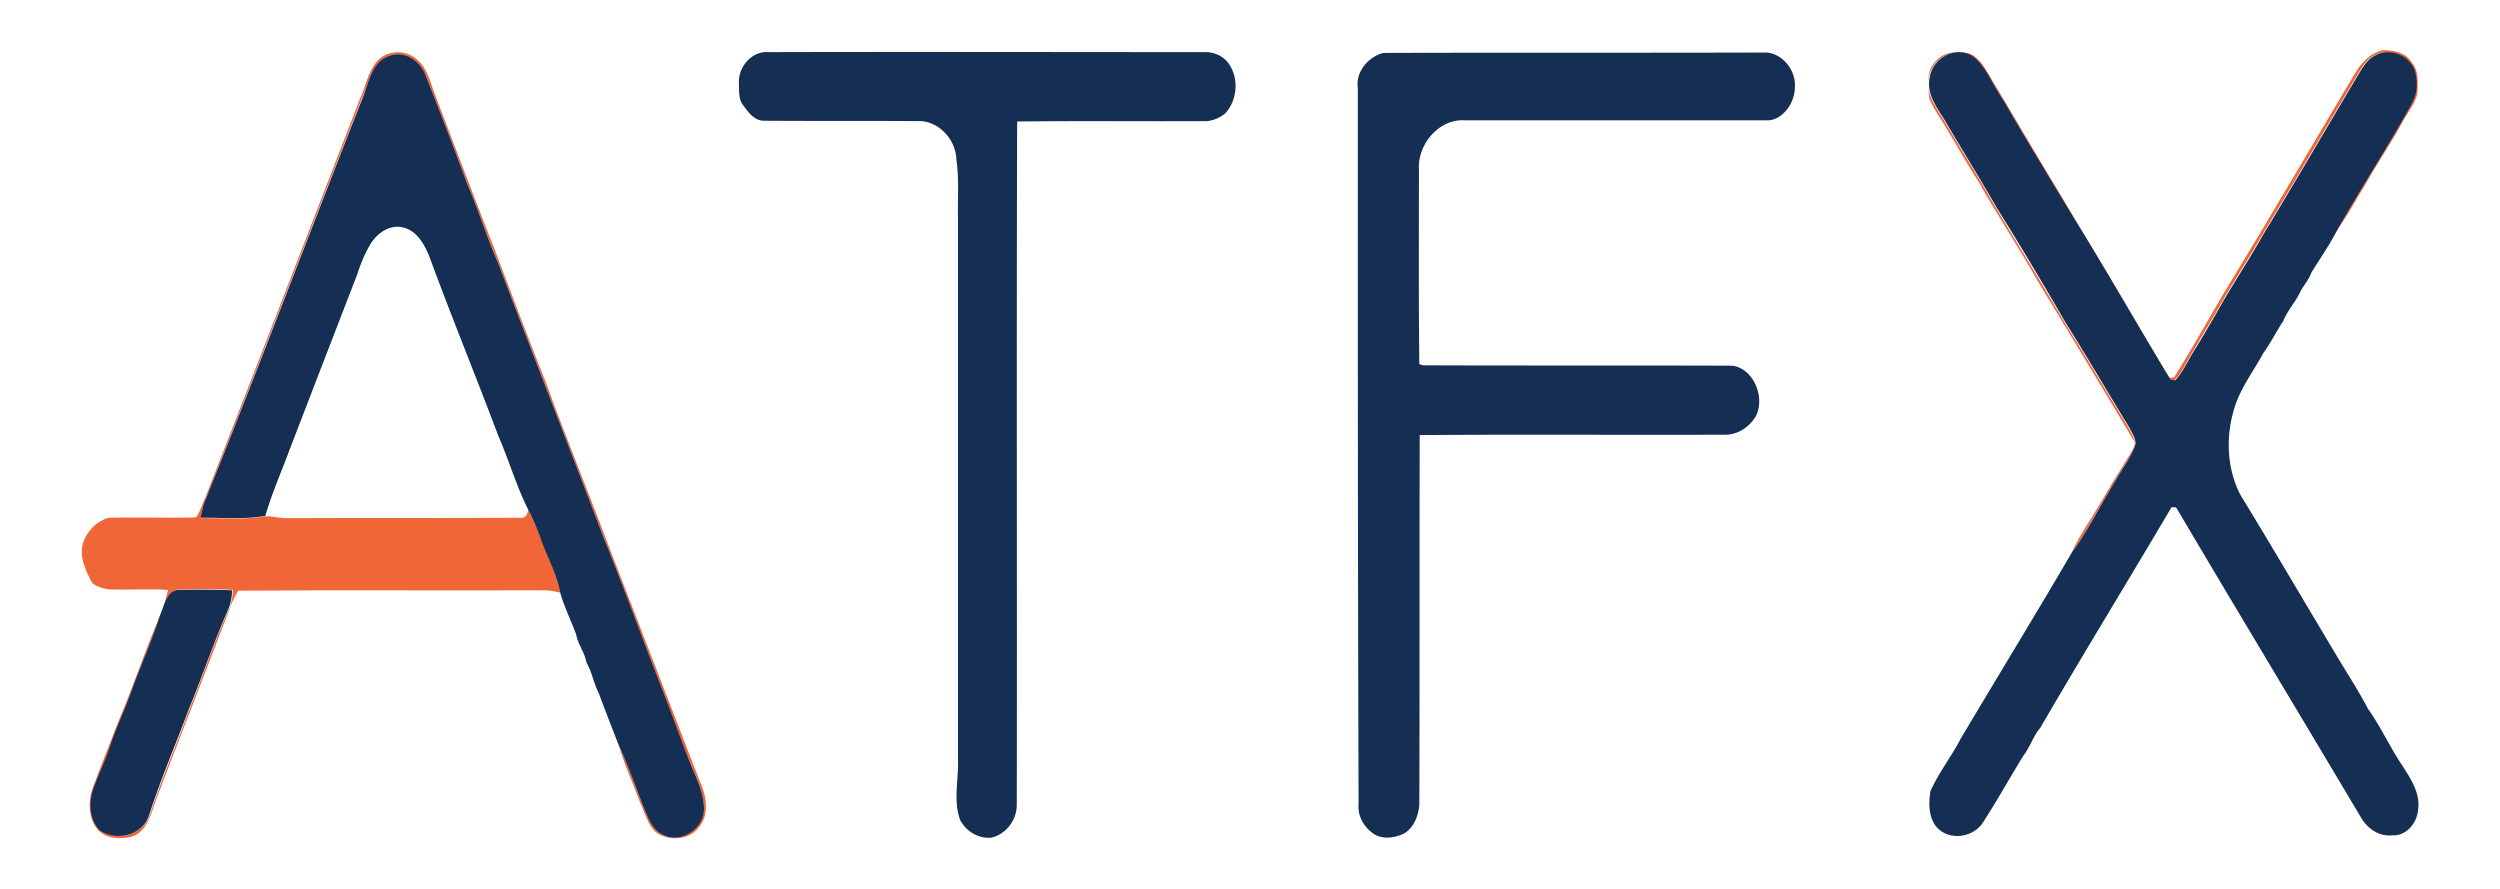 <svg xmlns="http://www.w3.org/2000/svg" viewBox="0 0 637.8 226.8" style="enable-background:new 0 0 637.8 226.8" xml:space="preserve"><path d="M607.9 12.8c2.7 0 5.9.5 7.5 3.3 1.5 1.7 1.4 4.2 1.4 6.4.1 3.3-2.4 5.8-3.8 8.5-2.8 5.2-6.2 10.1-9.1 15.3-2.7 4.3-5 8.9-8.1 12.9 6.2-11.3 13.3-22 19.5-33.2 1.3-2.2 1.3-5 .7-7.5-1.2-4.5-6.6-6.5-10.3-4.3-1.7.8-2.8 2.5-3.8 4.1-8.3 13.9-16.4 27.9-24.8 41.7-3.8 6.7-8.1 13-11.8 19.8-1.8 3.1-3.6 6-5.4 9.1-1.7 2.7-2.9 5.7-5.1 8.1-.3 0-.9-.1-1.2-.1-8-13-15.6-26.5-23.7-39.6-6.3-10.6-12.8-21.1-19-31.7-2.6-3.6-4.1-8.2-7.5-11-4.1-3.1-10.4-.1-11.3 5.2-.9 4.2 1.9 7.7 3.9 11 4.4 7.5 9 14.8 13.3 22.4 5.9 9.7 11.8 19.4 17.5 29.2 5.6 8.9 10.9 18 16.4 27 .6 1.3 1.6 2.6 1.5 4.1-1.2 3.5-3.6 6.5-5.3 9.7-3.8 5.9-6.9 12.3-10.9 17.9 1.6-3.8 4-7.1 6-10.5 2.9-4.9 5.9-9.9 8.9-14.7.6-1.2 1.9-2.6.8-3.8-8.1-13.6-16.3-27.1-24.5-40.7C515 63 509.6 55 504.9 46.6c-2.9-4.6-5.6-9.3-8.4-14-1.4-2.4-3.2-4.8-4.3-7.5-.3-3.1-.8-6.9 1.4-9.2 2.2-2.9 5.9-2.9 9-2.2 3.4 1.6 4.7 5.7 6.8 8.7 13.1 22.2 26.5 44.2 39.5 66.4 1.6 2.5 2.8 5.4 4.6 7.7.3-.1.9-.2 1.2-.3 4.2-6.7 8.1-13.6 12.1-20.5 11.6-19 22.8-38.2 34.2-57.3 1.7-2.8 4.1-5 6.9-5.6zM96.3 15.5c2.6-2.8 7.3-2.9 10.1-.3 2.6 2.2 3.4 5.8 4.6 9 5.1 13.3 10.1 26.5 15.3 39.7 4.3 11.4 8.6 22.8 13.1 34 4.9 13.6 10.4 26.8 15.5 40.4l23.7 61.2c1.6 3.4 2.4 8.2-.1 11.3-2.3 3.3-6.6 3.7-9.9 2.3-3.1-1.4-3.9-5.4-5.3-8.4-1.8-4.9-4-9.5-5.4-14.5 2.4 5.2 4.3 10.6 6.4 16 1.1 2.6 2.2 5.4 4.7 6.7 4.3 2.6 10.8-1.4 10.6-6.9-.1-4.1-2.1-7.8-3.6-11.6-2.6-6.1-4.8-12.4-7.1-18.7-5.1-12.7-9.7-25.6-14.8-38.3-8.9-23.4-18-46.6-26.9-70-2.9-6.7-5.1-13.8-8-20.5-3.4-9.2-6.9-18.3-10.5-27.4-1.4-3.9-5.7-6.8-9.5-5.2-4 1.4-5.1 6.5-6.6 10.1-13.5 34.4-26.7 69-40.2 103.3-.7 1.4-.8 3-1.3 4.5 5.5-.1 11.1.5 16.6-.5 1.7 0 3.3.4 5 .5 20-.1 40 0 60.1-.1 1.3.2 1.8-1 2-2.1 1.1 2.3 2.2 4.7 3.1 7.1 1.6 4.7 4.2 9 5.1 14.1-1.5-.3-3-.7-4.6-.6-25.9.1-51.7-.1-77.6.1-1.8 2.7-2.6 6-3.9 9-5.6 14.7-11.4 29.4-17 44.1-1.3 3.7-2.4 8.5-6.4 9.7-2.9.6-6.3.6-8.5-1.8-2.4-2.7-2.6-7.1-1.4-10.5 2.3-6.3 4.8-12.4 7.2-18.6 3.6-8.4 6.4-17.3 10.1-25.6-2.1 6.8-5.1 13.2-7.4 19.9-1.5 4.3-3.6 8.4-5 12.8-1.3 3.9-3.1 7.6-4.5 11.5-1.3 3.5-1.1 7.9 1.6 10.5 4.1 2.9 10.8 1.6 12.6-3.7 3-9.4 7-18.3 10.3-27.5 3.4-8.2 6.1-16.7 9.8-24.8.7-1.6 1.1-3.4 1.1-5.2-4.5-.3-9-.2-13.5-.1-3.2-.1-3.8 4-4.9 6.5.8-2 1.3-4.3 1.9-6.4-4.8-.3-9.6 0-14.5-.1-1.8-.1-3.5-.6-4.9-1.7-1.6-3-3.4-6.7-2.3-10.2 1-3.1 3.6-5.6 6.5-6.4 7.4-.2 14.8.1 22.3-.1 1.1-1.5 1.6-3.4 2.4-5.1C65.6 93.1 78.7 59.2 91.8 25.3c1.5-3.2 2.1-7.1 4.5-9.8z" style="fill:#f06637"/><path d="M346.4 22.4c-.6-4.3 3-8.1 6.6-8.9 32.3-.1 64.6 0 97-.1 4.3-.2 8.3 4.3 7.9 8.9 0 4.1-3.3 8.6-7.3 8.4h-77c-6.3-.4-12 5.9-11.6 12.6 0 16.5-.1 33 .1 49.6.3.1.8.3 1.1.3 26.3.1 52.6 0 78.8.1 5.2.7 8.4 7.8 6 12.8-1.7 2.9-4.7 4.8-7.8 4.8-26 .1-52-.1-78 .1-.1 31.4 0 62.8-.1 94.2-.2 3.1-1.6 6.3-4.2 7.6-2.4 1-5.2 1.4-7.5-.1-2.3-1.6-4.1-4.4-3.8-7.5-.2-60.9-.2-121.8-.2-182.8zm-157.9-1.3c-.1-4.3 3.5-8.1 7.4-7.8 37.2-.1 74.3 0 111.4 0 2.6-.1 5.4 1.2 6.7 3.8 2.1 3.7 1.4 8.8-1.4 11.8a8.7 8.7 0 0 1-4.6 2c-16.1.1-32.3-.1-48.5.1-.2 58.1 0 116.2-.1 174.3 0 4.1-2.9 7.6-6.5 8.4-3.2.3-6.3-1.5-7.9-4.4-1.9-5-.4-10.4-.6-15.6V55.1c-.1-4.8.3-9.6-.4-14.3-.1-5.4-4.8-10.1-9.8-9.9-13.1-.1-26.3 0-39.5-.1-2.2-.1-3.7-2-4.9-3.7-1.5-1.6-1.2-4-1.3-6zm303.8-1.3c.8-5.3 7.2-8.4 11.3-5.2 3.4 2.8 4.9 7.4 7.5 11 6.2 10.7 12.6 21.1 19 31.7 8.1 13 15.6 26.4 23.7 39.6.3 0 .9.1 1.2.1 2.1-2.4 3.4-5.4 5.1-8.1 1.9-3 3.6-6 5.4-9.1 3.7-6.7 8-13 11.8-19.8 8.4-13.8 16.5-27.8 24.8-41.7 1-1.6 2.1-3.3 3.8-4.1 3.6-2.2 9.1-.2 10.3 4.3.6 2.4.5 5.2-.7 7.5-6.1 11.3-13.3 22-19.5 33.2-1.9 3.6-4.2 6.9-6.3 10.3-.6 1.7-1.8 3.1-2.7 4.6-1.2 2.8-3.4 5-4.5 7.8-1.8 2.7-3.2 5.6-5.1 8.2-2.7 5-6.3 9.5-7.7 15.2-1.9 6.9-1.4 14.7 1.9 21 8 13.1 15.8 26.4 23.7 39.6 2.9 5 6.1 9.7 8.8 14.9 3.3 4.6 5.7 10 8.9 14.7 2.1 3.3 4.5 6.9 3.9 11.1-.3 3.5-3.1 6.7-6.5 6.5-3.3.4-6.4-1.6-8.1-4.6-15.7-26.4-31.5-52.6-47.1-79-.3-.1-.9-.1-1.2-.1-11.1 18.8-22.5 37.4-33.5 56.3-1.8 2.1-2.6 4.9-4.3 7.1-3.4 5.5-6.6 11.3-10.1 16.7-2.5 4.3-9 5.2-12.2 1.3-1.9-2.5-1.9-5.9-1.4-9 2.2-4.8 5.4-8.9 7.8-13.5 9.4-15.8 19-31.5 28.3-47.4 4.1-5.6 7.2-12 10.9-17.9 1.8-3.3 4.1-6.1 5.3-9.7.1-1.5-.9-2.8-1.5-4.1-5.5-9-10.8-18.1-16.4-27-5.7-9.9-11.5-19.6-17.5-29.2-4.3-7.5-8.9-14.9-13.3-22.4-1.9-3.1-4.7-6.6-3.8-10.8zM99.2 14.3c3.9-1.6 8.1 1.2 9.5 5.2 3.6 9.1 7.1 18.2 10.5 27.4 2.9 6.7 5.1 13.9 8 20.5 8.9 23.4 18 46.6 26.9 70 5.1 12.6 9.8 25.6 14.8 38.3 2.4 6.2 4.6 12.5 7.1 18.7 1.4 3.7 3.5 7.4 3.6 11.6.3 5.5-6.2 9.5-10.6 6.9-2.5-1.2-3.6-4.1-4.7-6.7-2.1-5.4-4-10.7-6.4-16-1.8-4.5-3.5-9-5.2-13.5-1.3-2.5-1.7-5.4-3.1-7.7-.4-2.5-2.1-4.5-2.6-7.1-1.3-3.6-3.1-7.1-4.1-10.8-.9-5-3.5-9.3-5.1-14.1-.9-2.4-1.9-4.8-3.1-7.1-3-6-4.9-12.6-7.6-18.8-5.6-14.9-11.6-29.5-17.1-44.4-1.3-3.7-3.4-7.9-7.3-8.7-3.5-.8-6.8 1.7-8.5 4.8-1.3 2.3-2.3 4.8-3.1 7.3-5.8 15-11.6 30-17.4 45.1-2 5.4-4.4 10.8-6 16.4-5.4 1-11 .4-16.6.5.5-1.5.6-3.1 1.3-4.5C66.1 93.4 79.2 58.8 92.7 24.5c1.4-3.8 2.4-8.8 6.5-10.2zM40.8 157c1.1-2.4 1.8-6.6 4.9-6.5 4.5-.1 9-.1 13.5.1 0 1.8-.4 3.5-1.1 5.2-3.6 8.1-6.4 16.6-9.8 24.8-3.4 9.2-7.3 18.1-10.3 27.5-1.8 5.3-8.6 6.5-12.6 3.7-2.6-2.7-2.8-7.1-1.6-10.5 1.4-3.9 3.2-7.5 4.5-11.5 1.4-4.4 3.5-8.5 5-12.8 2.4-6.8 5.4-13.2 7.5-20z" style="fill:#152e53"/></svg>
